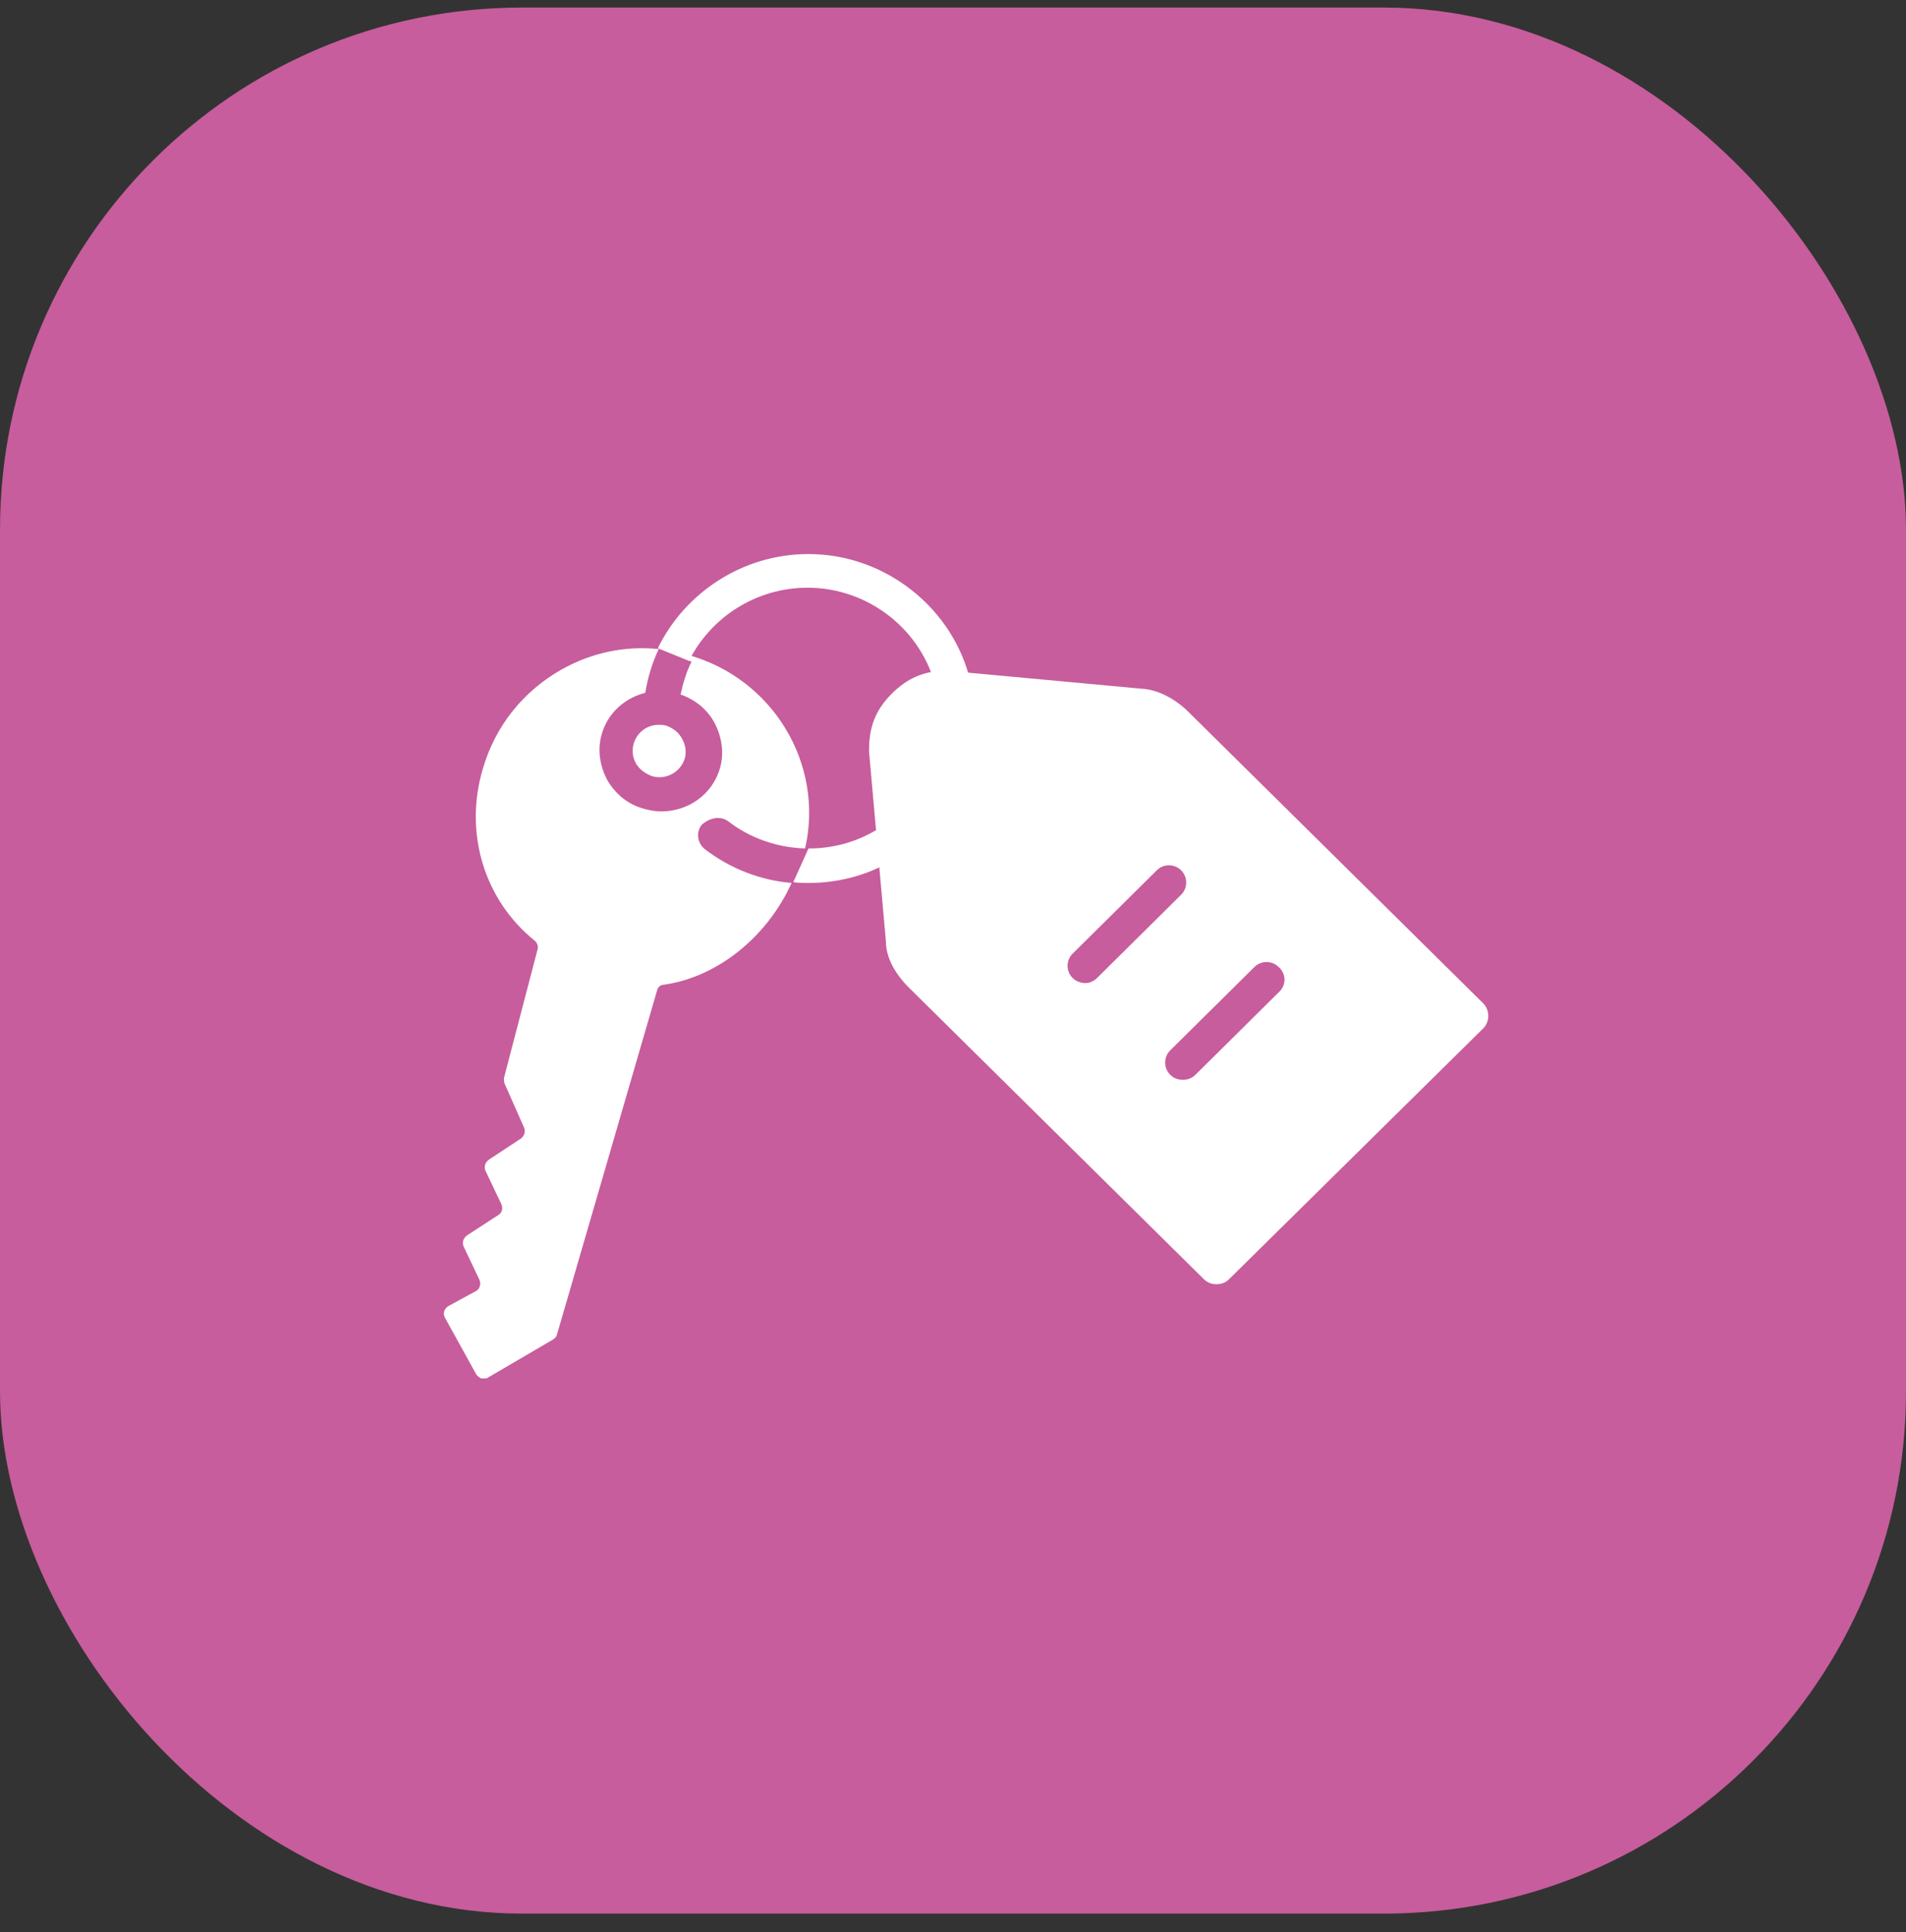 <svg width="73" height="74" viewBox="0 0 73 74" fill="none" xmlns="http://www.w3.org/2000/svg">
<rect x="0" y="0" width="73" height="74" fill="#333333" stroke="none"/>
<rect y="0.289" width="73" height="73" rx="20" fill="#C75D9C"/>
<g clipPath="url(#clip0_29_41)">
<path d="M25.519 27.792C25.422 27.76 25.326 27.76 25.229 27.76C24.778 27.76 24.392 28.05 24.263 28.501C24.198 28.758 24.23 29.016 24.359 29.242C24.488 29.467 24.714 29.628 24.971 29.725C25.519 29.886 26.067 29.564 26.228 29.048C26.292 28.791 26.26 28.533 26.131 28.308C26.003 28.05 25.777 27.889 25.519 27.792ZM30.964 32.496C31.866 32.496 32.736 32.27 33.509 31.819C33.831 31.626 34.218 31.723 34.411 32.045C34.605 32.367 34.508 32.754 34.186 32.947C33.219 33.527 32.092 33.817 30.964 33.817C30.771 33.817 30.577 33.817 30.384 33.785" fill="white"/>
<path d="M27.903 31.463C28.741 32.108 29.771 32.462 30.835 32.494C31.576 29.272 29.61 25.986 26.356 25.084C26.034 24.987 25.712 24.955 25.422 24.89L26.485 25.342C26.292 25.728 26.163 26.147 26.066 26.598C26.614 26.791 27.065 27.146 27.355 27.662C27.645 28.209 27.742 28.821 27.581 29.401C27.291 30.432 26.356 31.076 25.325 31.076C25.132 31.076 24.907 31.044 24.681 30.98C24.069 30.819 23.586 30.432 23.264 29.884C22.974 29.337 22.877 28.724 23.038 28.145C23.264 27.307 23.94 26.727 24.713 26.534C24.81 25.954 24.971 25.406 25.229 24.858C23.94 24.729 22.683 24.987 21.524 25.632C20.042 26.469 18.978 27.79 18.495 29.433C17.754 31.914 18.56 34.492 20.493 36.038C20.589 36.135 20.622 36.264 20.589 36.36L19.301 41.29C19.301 41.386 19.301 41.451 19.333 41.515L20.074 43.191C20.138 43.352 20.074 43.513 19.945 43.609L18.721 44.415C18.592 44.511 18.527 44.672 18.592 44.834L19.204 46.122C19.268 46.283 19.236 46.444 19.075 46.541L17.883 47.315C17.754 47.411 17.69 47.572 17.754 47.733L18.366 49.022C18.431 49.183 18.366 49.376 18.237 49.441L17.174 50.021C17.013 50.117 16.949 50.311 17.045 50.472L18.237 52.63C18.27 52.695 18.366 52.759 18.431 52.792H18.527C18.592 52.792 18.656 52.792 18.689 52.759L21.169 51.309C21.234 51.277 21.298 51.213 21.331 51.116L25.164 37.939C25.197 37.81 25.293 37.714 25.422 37.714C27.484 37.423 29.385 35.877 30.319 33.815C29.127 33.718 27.967 33.267 27.001 32.526C26.711 32.301 26.646 31.882 26.872 31.592C27.194 31.302 27.613 31.238 27.903 31.463Z" fill="white"/>
<path d="M25.195 24.827C26.226 22.701 28.449 21.219 30.962 21.219C33.926 21.219 36.536 23.313 37.18 26.148C37.245 26.502 37.019 26.857 36.665 26.921C36.31 26.985 35.956 26.76 35.859 26.406C35.344 24.15 33.282 22.508 30.93 22.508C28.965 22.508 27.225 23.635 26.387 25.31" fill="white"/>
<path d="M56.804 38.423L45.496 27.244C45.238 26.986 44.529 26.406 43.691 26.374L36.378 25.697H36.153C35.379 25.697 34.735 25.987 34.155 26.567C33.543 27.18 33.285 27.824 33.285 28.726V28.79L33.929 36.039C33.929 36.877 34.542 37.554 34.799 37.812L46.108 48.991C46.237 49.12 46.398 49.184 46.591 49.184C46.785 49.184 46.946 49.12 47.074 48.991L56.836 39.358C57.062 39.1 57.062 38.681 56.804 38.423ZM41.565 37.65C41.404 37.65 41.211 37.586 41.082 37.457C40.824 37.199 40.824 36.78 41.082 36.523L44.304 33.333C44.561 33.075 44.98 33.075 45.238 33.333C45.496 33.591 45.496 34.01 45.238 34.267L42.016 37.457C41.887 37.586 41.726 37.65 41.565 37.65H41.565ZM49.007 37.972L45.786 41.162C45.657 41.291 45.496 41.355 45.302 41.355C45.109 41.355 44.948 41.291 44.819 41.162C44.561 40.904 44.561 40.485 44.819 40.228L48.041 37.038C48.298 36.78 48.718 36.78 48.975 37.038C49.265 37.296 49.265 37.715 49.007 37.972Z" fill="white"/>
</g>
<defs>
<clipPath id="clip0_29_41">
<rect width="40" height="40" fill="white" transform="translate(17 17)"/>
</clipPath>
</defs>
</svg>

